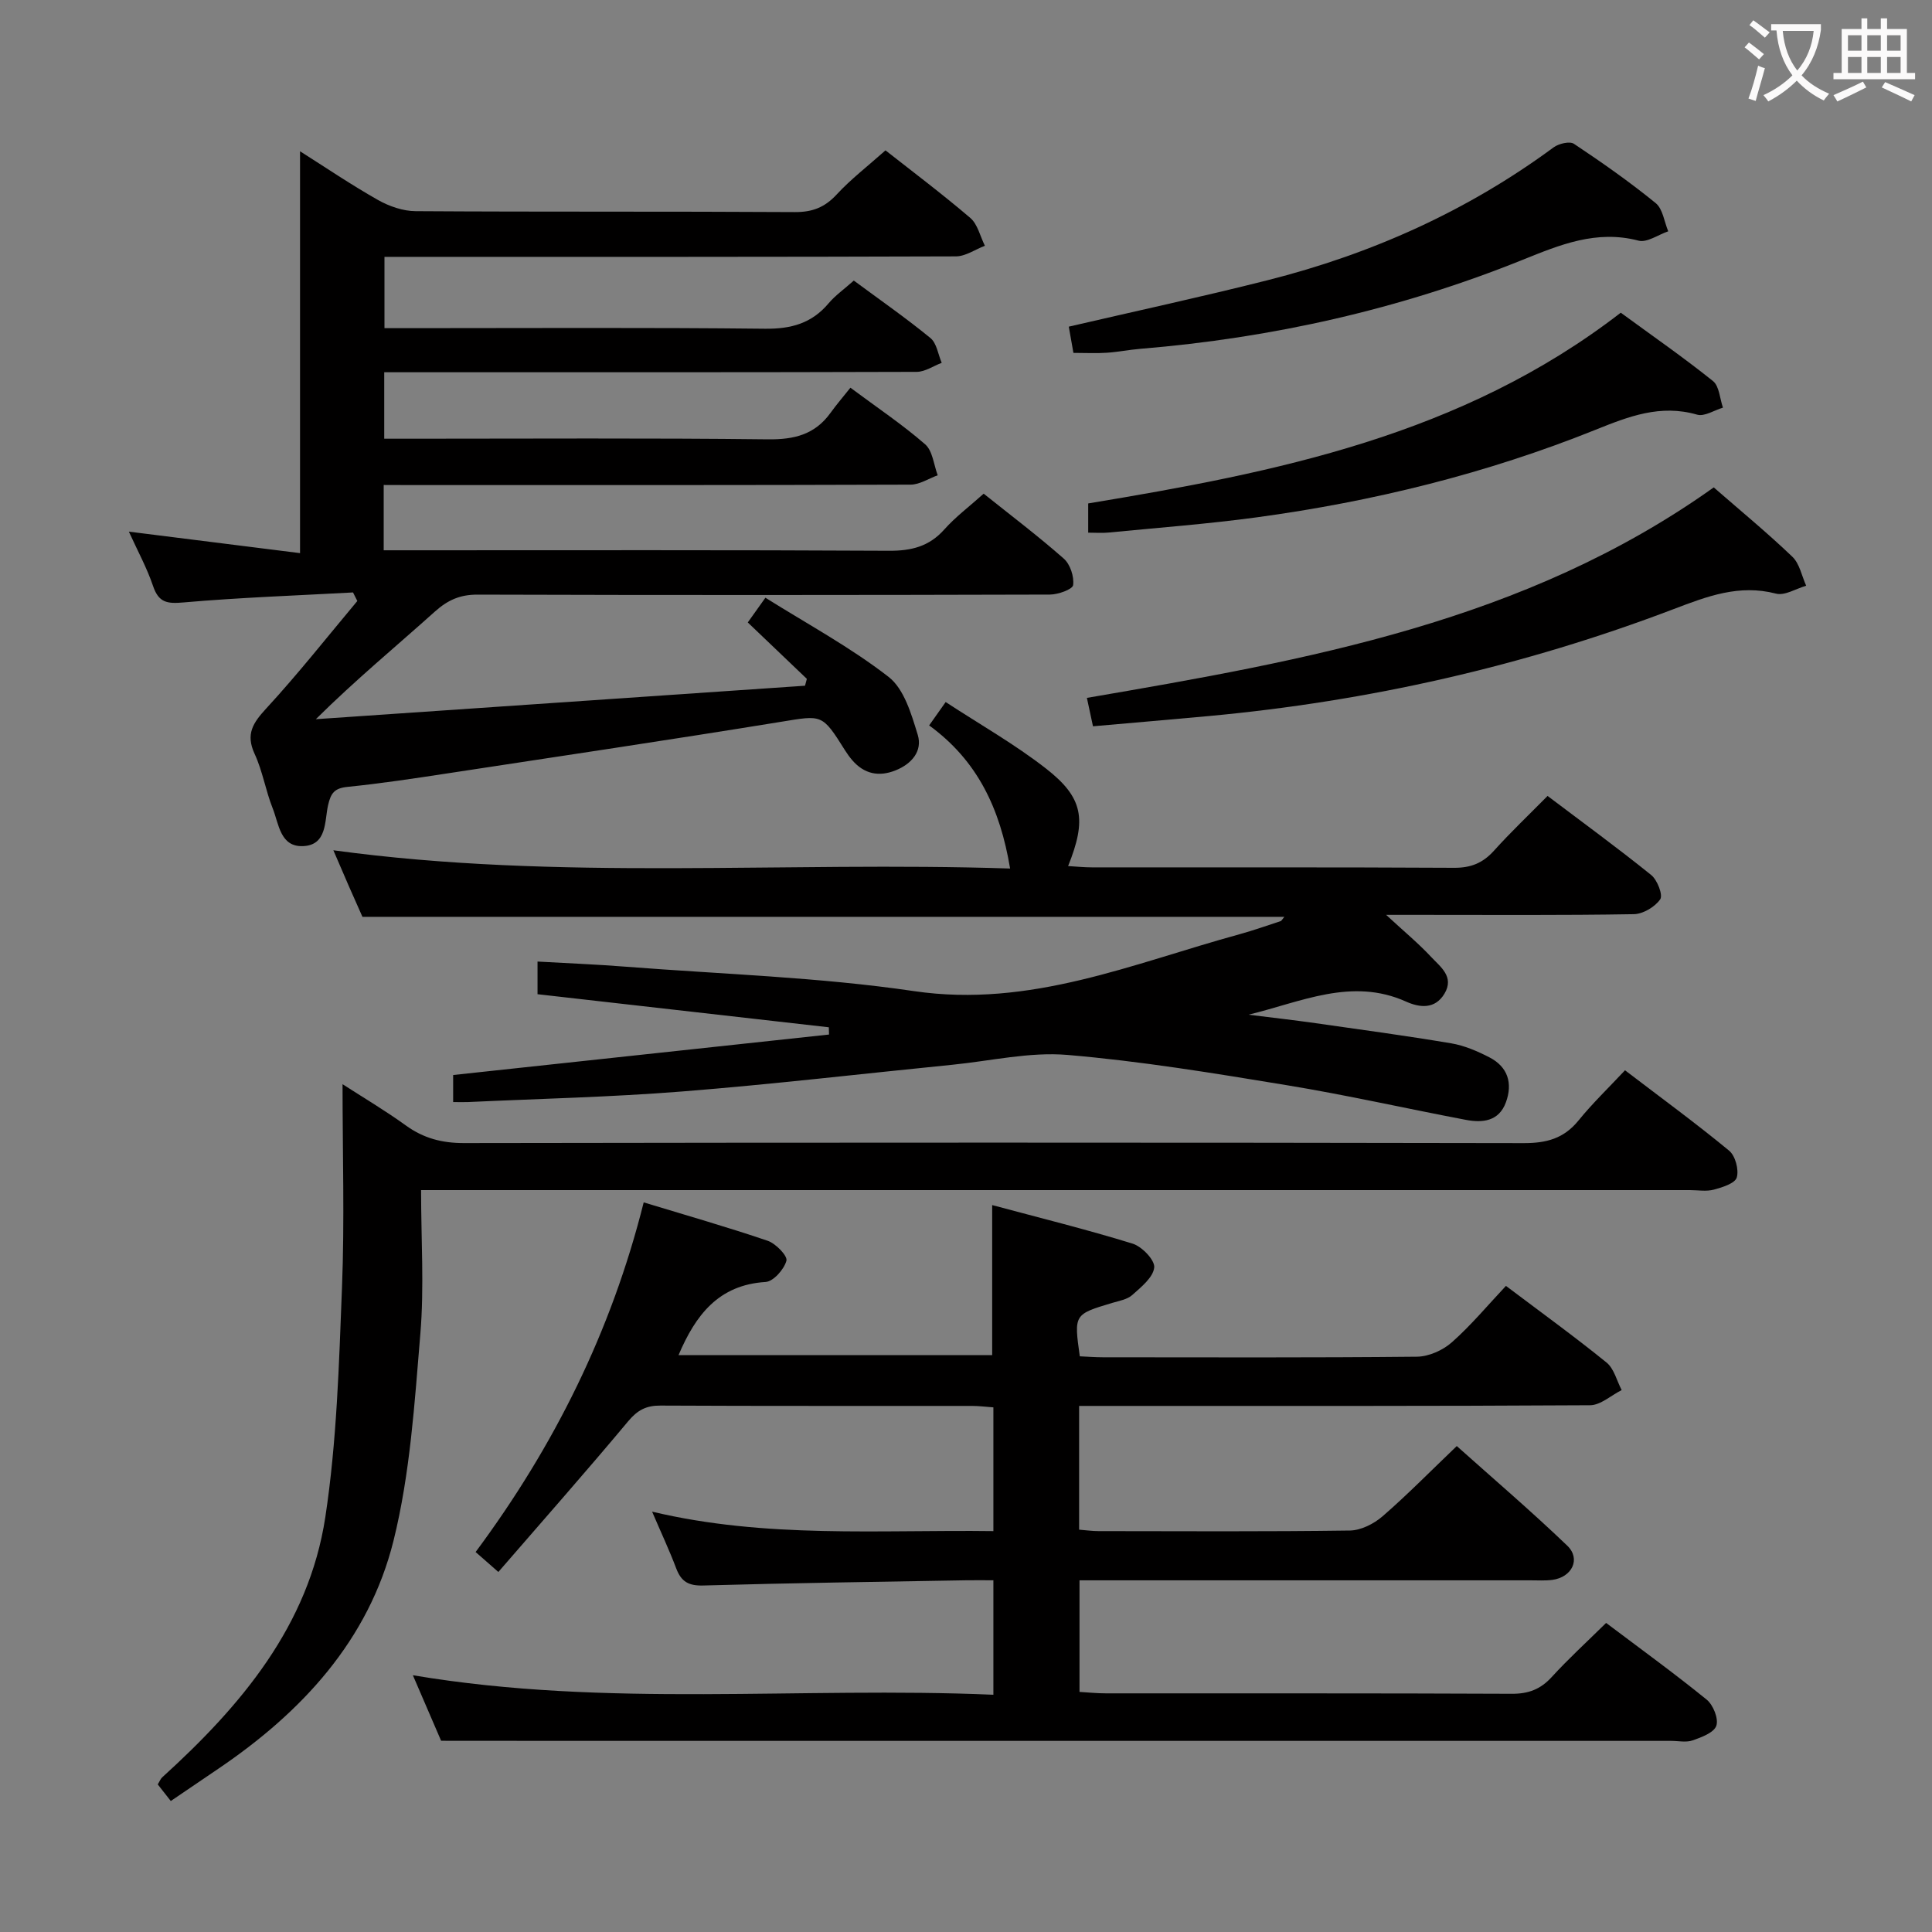 <svg enable-background="new 0 0 400 400" viewBox="0 0 400 400" xmlns="http://www.w3.org/2000/svg"><rect x="0" y="0" width="400" height="400" fill="#808080" stroke="none"/><g fill="#010000"><path d="m91.33 360.41c-1.48-3.43-3.5-8.11-5.85-13.57 40.31 6.79 80.18 2.31 120.19 4.04 0-8.3 0-15.7 0-23.7-2.04 0-3.82-.03-5.6 0-18.15.32-36.29.56-54.43 1.08-3.04.09-4.58-.76-5.62-3.5-1.44-3.81-3.18-7.52-5.01-11.79 23.59 5.61 47.03 3.72 70.66 4.03 0-8.75 0-17 0-25.62-1.54-.11-2.98-.3-4.42-.3-21.5-.02-43 .04-64.5-.07-2.95-.02-4.75.93-6.67 3.22-8.73 10.45-17.75 20.66-26.9 31.23-2.05-1.8-3.24-2.85-4.71-4.13 16.26-21.89 28.1-45.68 34.8-72.39 8.71 2.65 17.26 5.09 25.67 7.95 1.68.57 4.15 3.13 3.88 4.13-.48 1.79-2.7 4.3-4.32 4.4-9.73.6-14.49 6.84-18.02 15.15h64.94c0-10.05 0-20.1 0-31.07 9.76 2.62 19.5 5.03 29.07 7.98 1.94.6 4.64 3.41 4.48 4.94-.22 2.06-2.7 4.05-4.55 5.7-1.04.93-2.71 1.2-4.14 1.63-7.93 2.38-7.94 2.37-6.72 11.06 1.56.07 3.18.2 4.81.2 21.67.01 43.33.1 65-.12 2.45-.03 5.36-1.33 7.22-2.98 3.96-3.5 7.38-7.62 11.2-11.68 7.42 5.59 14.27 10.55 20.83 15.87 1.56 1.27 2.11 3.76 3.13 5.7-2.18 1.09-4.36 3.13-6.55 3.14-33.16.2-66.33.14-99.49.14-1.98 0-3.96 0-6.29 0v25.62c1.22.09 2.64.3 4.05.3 17.33.02 34.67.12 52-.12 2.3-.03 4.98-1.39 6.78-2.95 5.14-4.46 9.92-9.34 15.36-14.54 7.42 6.64 15.35 13.41 22.87 20.62 2.87 2.75.99 6.55-3.1 7.09-1.48.19-3 .09-4.49.09-29.17 0-58.33 0-87.5 0-1.82 0-3.64 0-5.89 0v23.1c1.67.1 3.57.3 5.48.3 28 .02 56-.04 84 .09 3.45.02 5.96-.92 8.28-3.46 3.47-3.8 7.29-7.29 11.27-11.21 6.92 5.22 14.02 10.36 20.82 15.88 1.35 1.1 2.49 3.94 2 5.4-.48 1.43-3.06 2.39-4.91 3.04-1.34.47-2.97.1-4.47.1-75.66 0-151.33 0-226.99 0-8.79-.02-17.59-.02-27.65-.02z"/><path d="m79.44 100.41v13.52h6.09c32.83 0 65.66-.08 98.5.1 4.64.03 8.32-.87 11.48-4.41 2.3-2.59 5.14-4.71 8.15-7.41 5.6 4.48 11.28 8.77 16.6 13.46 1.32 1.17 2.15 3.72 1.92 5.47-.12.88-3.12 1.96-4.82 1.96-39.5.11-79 .13-118.49.01-3.63-.01-6.16 1.12-8.83 3.51-8.03 7.21-16.37 14.08-24.65 22.28l101.28-6.93c.13-.47.25-.94.38-1.42-4.02-3.84-8.04-7.68-12.23-11.68 1.14-1.6 2.05-2.89 3.65-5.12 8.68 5.45 17.61 10.26 25.51 16.4 3.22 2.5 4.72 7.72 6.03 11.99 1.02 3.35-1.25 6.02-4.58 7.35-3.48 1.4-6.52.76-9-2.12-.54-.63-1.03-1.31-1.47-2.01-4.79-7.65-4.73-7.3-13.37-5.9-22.93 3.73-45.91 7.15-68.88 10.65-6.89 1.05-13.8 2.1-20.73 2.8-2.7.27-3.48 1.24-4.06 3.81-.74 3.28-.18 8.25-5.17 8.46-4.75.2-5.01-4.6-6.28-7.79-1.47-3.68-2.09-7.72-3.75-11.3-1.9-4.11-.35-6.42 2.42-9.43 6.58-7.14 12.6-14.78 18.84-22.23-.3-.59-.6-1.18-.89-1.77-11.71.64-23.44 1.05-35.11 2.07-3.38.3-5.13.04-6.29-3.4-1.26-3.73-3.18-7.24-5.01-11.26 12.19 1.53 23.81 2.99 35.44 4.45 0-28.27 0-55.64 0-83.2 5.06 3.2 10.47 6.87 16.13 10.08 2.32 1.31 5.19 2.31 7.81 2.32 26.16.17 52.33.03 78.5.19 3.65.02 6.21-.98 8.68-3.66 2.92-3.16 6.39-5.82 10.09-9.12 5.44 4.28 11.66 8.95 17.56 13.99 1.53 1.31 2.04 3.81 3.02 5.76-2 .77-4 2.19-6 2.2-37 .13-74 .1-110.99.1-2.31 0-4.62 0-7.32 0v14.76h5.3c24.5 0 49-.15 73.5.12 5.41.06 9.67-1.12 13.16-5.27 1.38-1.63 3.19-2.9 5.21-4.7 5.32 3.93 10.75 7.71 15.86 11.89 1.31 1.07 1.59 3.39 2.34 5.14-1.72.65-3.45 1.86-5.17 1.87-34.66.11-69.33.08-104 .08-1.97 0-3.94 0-6.25 0v13.76h5.47c24.67 0 49.33-.16 74 .13 5.44.06 9.7-1 12.92-5.47 1.26-1.75 2.68-3.39 4.13-5.22 5.74 4.27 10.87 7.7 15.48 11.73 1.55 1.35 1.77 4.22 2.59 6.4-1.87.68-3.74 1.93-5.61 1.94-34.33.12-68.66.09-102.99.09-1.99-.02-3.94-.02-6.1-.02z"/><path d="m93.82 228.17c0-2.23 0-3.86 0-5.6 25.95-2.8 51.89-5.59 77.82-8.38-.01-.5-.03-1-.04-1.5-20.01-2.27-40.03-4.55-60.31-6.85 0-2.2 0-4.27 0-6.76 6.19.35 12.28.59 18.34 1.07 19.88 1.55 39.91 2.15 59.6 5.05 24.07 3.54 45.34-5.74 67.42-11.78 2.87-.79 5.69-1.8 8.52-2.72.13-.04.21-.24.74-.88-63.65 0-126.89 0-190.87 0-.71-1.61-1.78-3.99-2.83-6.39-1.04-2.38-2.06-4.77-3.19-7.39 46.79 6.39 93.33 2.24 140.11 3.78-2.07-12.46-6.79-22.38-16.76-29.63 1.07-1.52 1.98-2.8 3.42-4.84 7.05 4.62 14.28 8.71 20.77 13.77 7.75 6.04 8.45 10.56 4.58 20.19 1.73.1 3.33.27 4.93.27 24.99.02 49.99-.05 74.98.09 3.47.02 5.95-.98 8.25-3.53 3.45-3.83 7.2-7.39 11.11-11.35 7.29 5.51 14.51 10.77 21.46 16.38 1.26 1.02 2.46 4.13 1.86 5.02-1.09 1.58-3.56 3.05-5.47 3.08-14.83.25-29.66.14-44.49.14-1.78 0-3.56 0-6.79 0 3.84 3.55 6.75 5.95 9.29 8.68 1.92 2.07 4.9 4.12 2.79 7.64-1.97 3.28-5.14 2.9-7.95 1.64-11.26-5.07-21.78.1-32.63 2.71 4.64.58 9.29 1.1 13.92 1.76 9.36 1.33 18.73 2.6 28.06 4.17 2.72.46 5.42 1.62 7.9 2.9 3.83 1.97 4.87 5.37 3.42 9.32s-4.84 4.28-8.31 3.62c-12.38-2.35-24.68-5.14-37.11-7.18-15.06-2.48-30.17-4.97-45.37-6.26-7.81-.66-15.84 1.24-23.76 2.03-18.67 1.86-37.32 4.06-56.02 5.54-14.75 1.17-29.57 1.5-44.35 2.19-.83.03-1.64 0-3.04 0z"/><path d="m336.44 221.59c7.65 5.84 14.77 11.04 21.55 16.64 1.29 1.06 2.06 3.94 1.59 5.55-.35 1.22-2.98 2.05-4.74 2.52-1.56.42-3.31.1-4.97.1-84.97 0-169.93 0-254.9 0-2.13 0-4.26 0-7.79 0 0 10.24.66 20.06-.15 29.75-1.2 14.36-2.11 28.96-5.56 42.85-5.12 20.57-18.97 35.49-36.3 47.22-3.17 2.14-6.32 4.29-9.81 6.66-.97-1.23-1.84-2.34-2.7-3.44.41-.66.58-1.15.92-1.46 16.3-14.8 30.34-31.37 33.77-53.85 2.39-15.71 2.84-31.75 3.46-47.67.54-13.77.11-27.58.11-41.99 4.18 2.7 8.78 5.42 13.1 8.54 3.68 2.66 7.49 3.66 12.06 3.65 73.14-.12 146.28-.13 219.41.01 4.69.01 8.29-.95 11.31-4.67 2.9-3.57 6.26-6.8 9.64-10.41z"/><path d="m354.81 100.91c5.59 4.87 11.12 9.42 16.28 14.36 1.5 1.43 1.94 3.97 2.86 6-2.1.6-4.44 2.11-6.26 1.63-7.63-1.98-14.26.57-21.16 3.2-31.04 11.82-63.17 19.09-96.25 22.15-7.92.73-15.84 1.4-23.99 2.12-.48-2.25-.85-3.95-1.26-5.88 45.53-7.81 90.74-15.75 129.78-43.58z"/><path d="m335.56 64.74c6.61 4.84 13.02 9.28 19.09 14.15 1.32 1.06 1.41 3.63 2.07 5.51-1.8.53-3.83 1.89-5.35 1.45-7.61-2.2-14.17.37-21.08 3.15-22.56 9.06-46.04 14.84-70.1 18.11-10.19 1.38-20.46 2.15-30.7 3.15-1.28.13-2.59.02-4.19.02 0-2.06 0-3.81 0-6.05 38.76-6.42 77.32-14.03 110.26-39.49z"/><path d="m222.24 73.06c-.35-2.01-.66-3.77-.96-5.43 13.79-3.2 27.53-6.17 41.15-9.61 21.46-5.42 41.34-14.32 59.23-27.51 1.06-.78 3.32-1.32 4.2-.74 5.8 3.86 11.53 7.88 16.93 12.28 1.48 1.2 1.77 3.85 2.6 5.84-2.07.7-4.4 2.4-6.16 1.93-8.71-2.28-16.26.86-24 3.98-25.42 10.24-51.86 16.18-79.15 18.42-2.31.19-4.6.66-6.91.81-2.14.15-4.29.03-6.93.03z"/></g><path d="m362.1 8.8c1.1.8 2.1 1.6 3.1 2.4l-1 1.1c-1.3-1.1-2.3-2-3-2.5zm1.9 4.8c.5.2.9.4 1.4.5-.6 2.3-1.3 4.5-1.9 6.8l-1.5-.5c.8-2.1 1.4-4.3 2-6.8zm-1-9.4c1.3.9 2.4 1.8 3.4 2.5l-1 1.1c-1.4-1.2-2.4-2.1-3.2-2.6zm3.7 2.2v-1.4h10.3v1.2c-.5 3.6-1.8 6.8-4 9.4 1.5 1.6 3.4 2.8 5.7 3.8-.3.4-.7.8-1.1 1.4-2.3-1.1-4.1-2.5-5.6-4.1-1.6 1.6-3.6 3.1-5.9 4.3-.3-.5-.7-.9-1-1.3 2.4-1.1 4.4-2.5 6-4.1-1.9-2.5-3-5.6-3.3-9.3h-1.1zm8.8 0h-6.4c.3 3.3 1.3 6 3 8.2 2-2.3 3.1-5.1 3.4-8.2z" fill="#fbfafa"/><path d="m385.3 3.8h1.3v2.2h2.8v-2.2h1.3v2.2h4.1v9.1h1.7v1.3h-16.9v-1.3h1.7v-9.1h4.1v-2.2zm.4 13.1.7 1.2c-1.8.9-3.8 1.9-6 2.9-.2-.4-.5-.8-.8-1.3 2.3-1 4.3-1.9 6.1-2.8zm-3.1-6.4h2.8v-3.2h-2.8zm0 4.6h2.8v-3.3h-2.8zm4-4.6h2.8v-3.2h-2.8zm0 4.6h2.8v-3.3h-2.8zm3.7 1.9c2.1.9 4.1 1.8 6.1 2.7l-.7 1.3c-2.2-1.1-4.2-2-6.1-2.9zm3.2-9.7h-2.8v3.2h2.8zm-2.8 7.8h2.8v-3.3h-2.8z" fill="#fbfafa"/></svg>